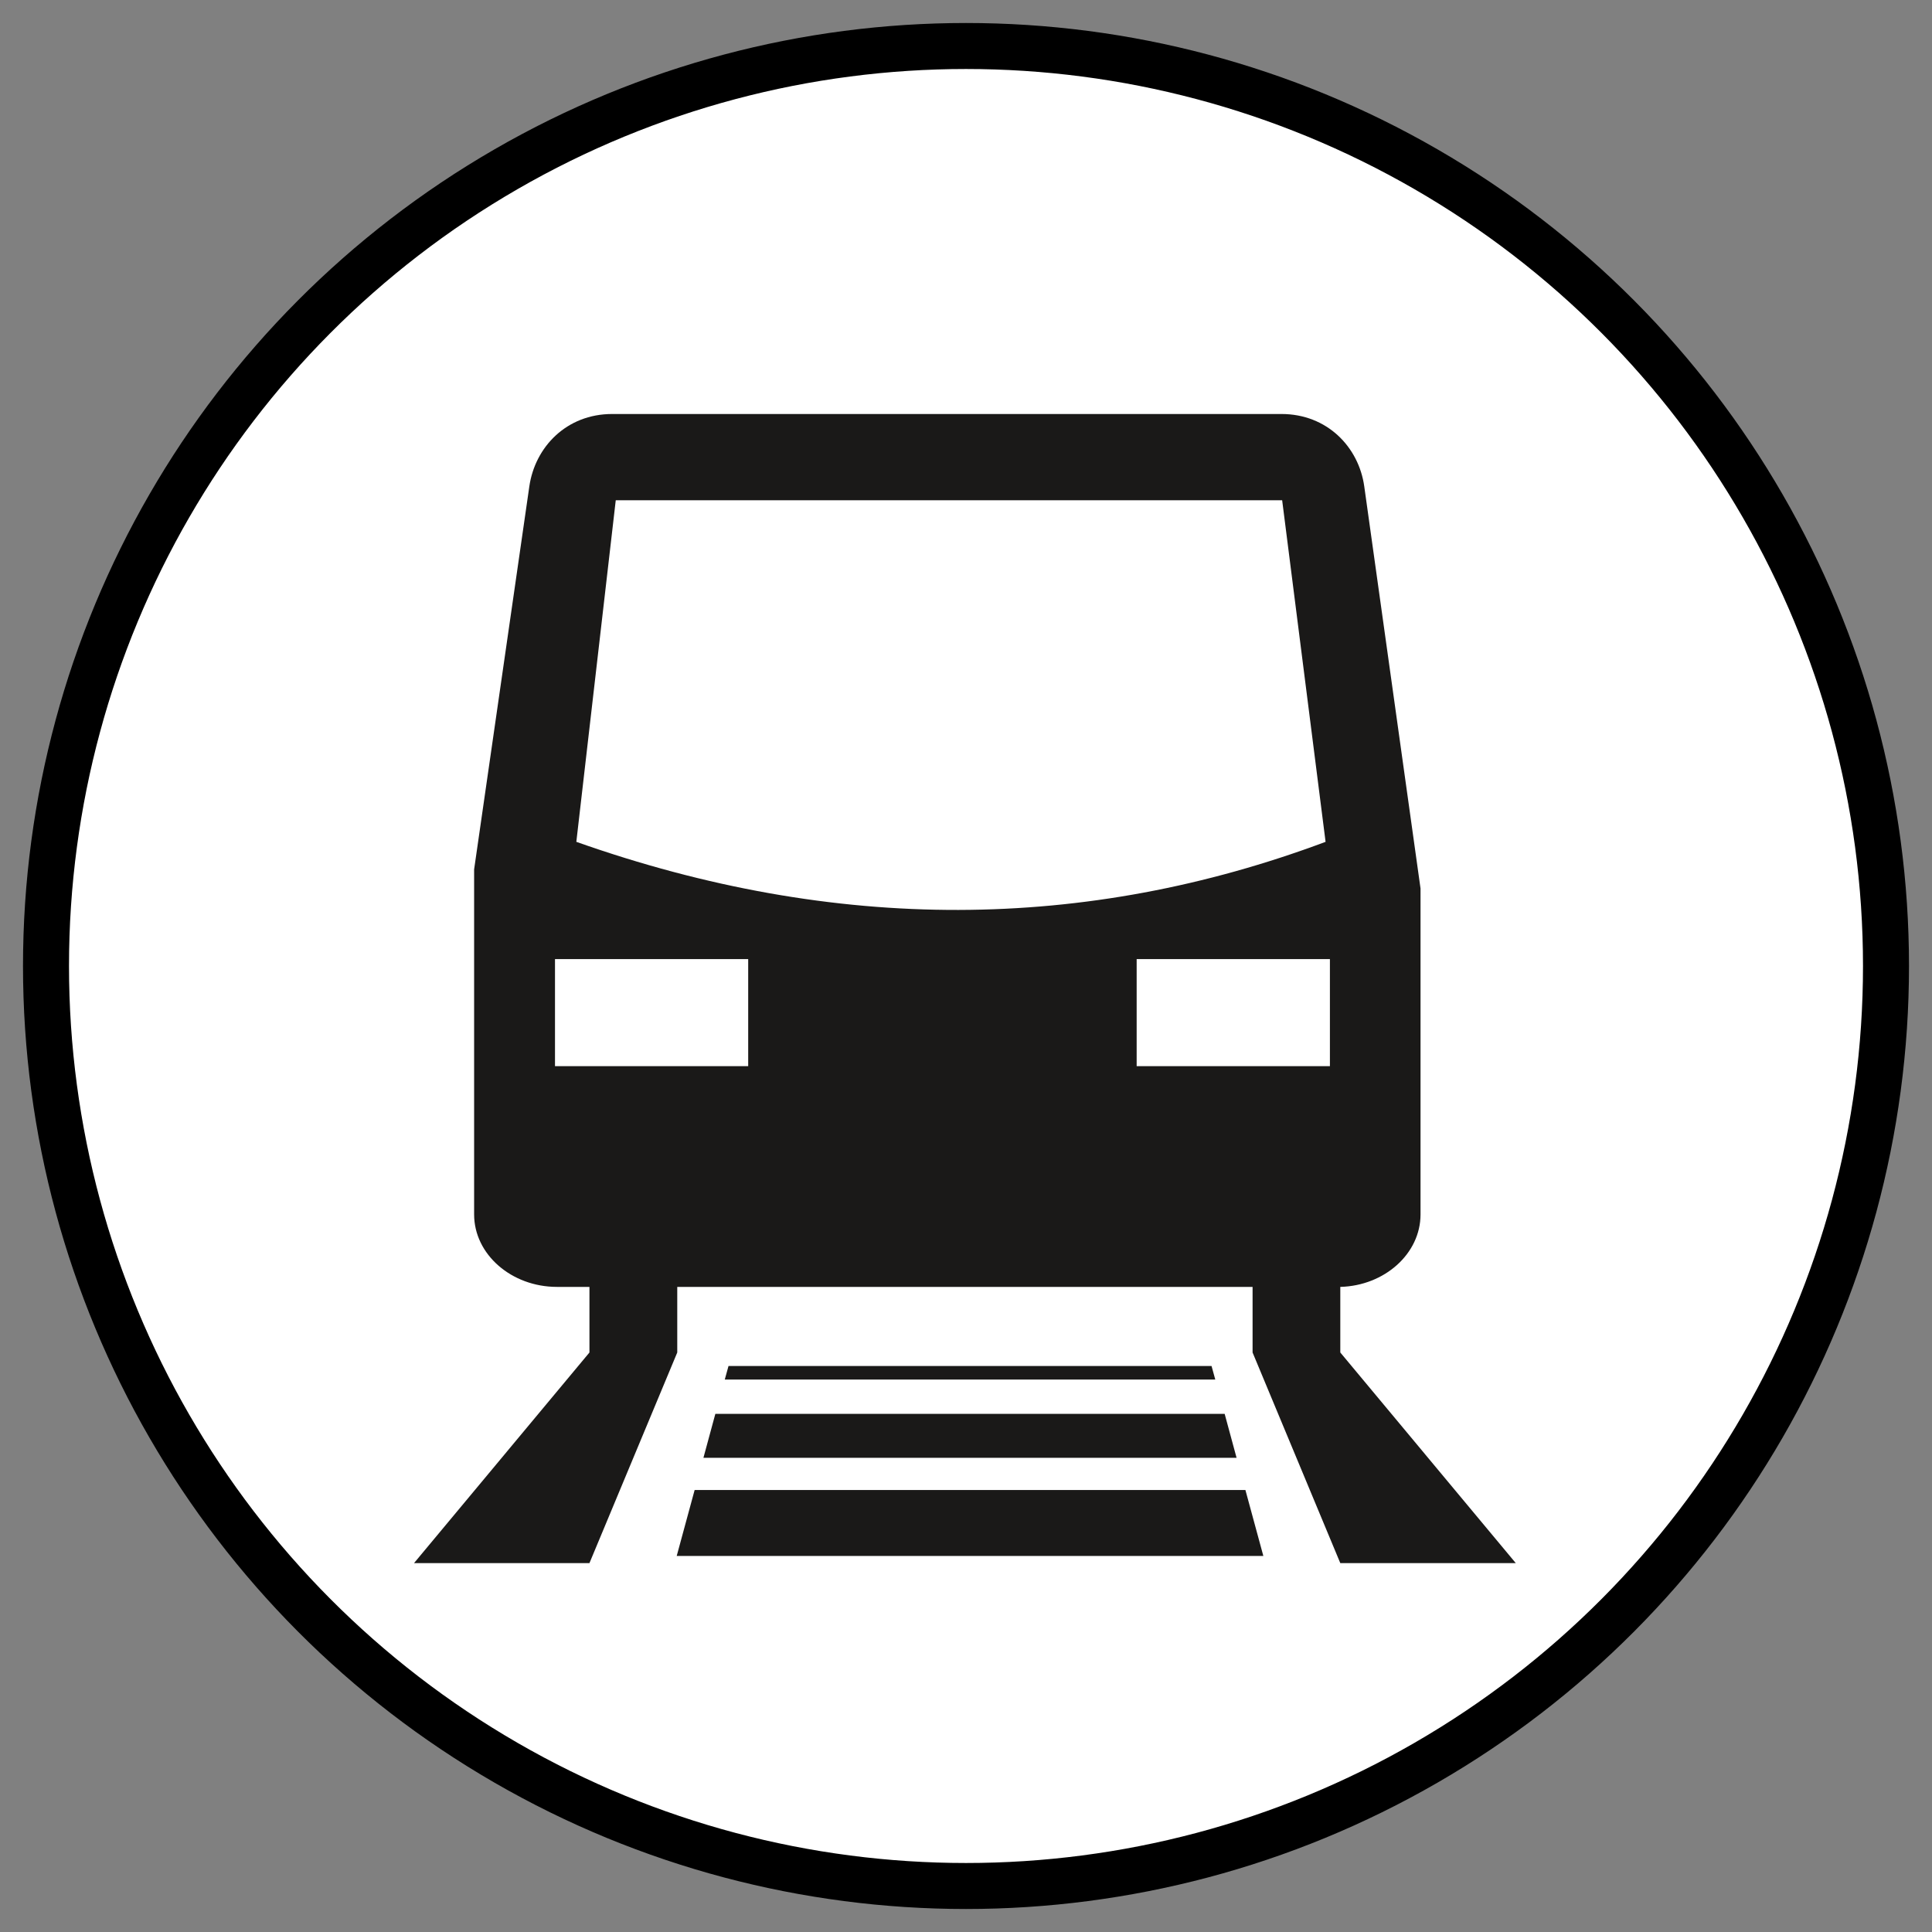 <?xml version="1.0" encoding="UTF-8" standalone="no"?>
<svg width="42px" height="42px" viewBox="0 0 42 42" version="1.1" xmlns="http://www.w3.org/2000/svg" xmlns:xlink="http://www.w3.org/1999/xlink">
    <rect x="0" y="0" width="42" height="42" fill="#808080" stroke="none"/>
    <!-- Generator: Sketch 3.8.3 (29802) - http://www.bohemiancoding.com/sketch -->
    <title>train1</title>
    <desc>Created with Sketch.</desc>
    <defs></defs>
    <g id="Page-1" stroke="none" stroke-width="1" fill="none" fill-rule="evenodd">
        <g id="train1" transform="translate(1, 1)">
            <circle id="Oval-1" stroke="#000000" fill="#FFFFFF" cx="20" cy="20" r="20"></circle>
            <g id="Page-1" transform="translate(8, 8)" fill="#1A1918">
                <path d="M3.065,11.85 L3.065,14.177 L7.265,14.177 L7.265,11.85 L3.065,11.85 L3.065,11.85 L3.065,11.85 Z M15.71,11.85 L15.71,14.177 L19.911,14.177 L19.911,11.85 L15.71,11.85 L15.71,11.85 L15.71,11.85 Z M4.386,1.875 C4.1,4.35 3.814,6.826 3.529,9.301 C9.181,11.299 14.605,11.25 19.817,9.301 C19.501,6.826 19.187,4.35 18.873,1.875 L4.386,1.875 L4.386,1.875 L4.386,1.875 Z M17.623,21.736 L6.551,21.736 L6.292,22.691 L17.882,22.691 L17.623,21.736 L17.623,21.736 L17.623,21.736 Z M18.074,23.391 L6.101,23.391 L5.711,24.825 L18.464,24.825 L18.074,23.391 L18.074,23.391 L18.074,23.391 Z M6.837,20.696 L6.756,20.99 L17.419,20.99 L17.338,20.696 L6.837,20.696 L6.837,20.696 L6.837,20.696 Z M4.307,0 L18.858,0 C19.848,0 20.538,0.715 20.658,1.575 C21.065,4.487 21.474,7.4 21.881,10.315 L21.881,17.401 C21.881,18.252 21.102,18.951 20.137,18.976 L20.137,20.402 L23.952,24.981 L20.137,24.981 L18.23,20.402 L18.23,18.976 L5.723,18.976 L5.723,20.402 L3.814,24.981 L0,24.981 L3.814,20.402 L3.814,18.976 L3.108,18.976 C2.118,18.976 1.307,18.268 1.307,17.401 L1.307,9.9 C1.707,7.126 2.107,4.35 2.507,1.575 C2.631,0.715 3.318,0 4.307,0 L4.307,0 L4.307,0 Z" id="Fill-113"></path>
            </g>
        </g>
    </g>
</svg>